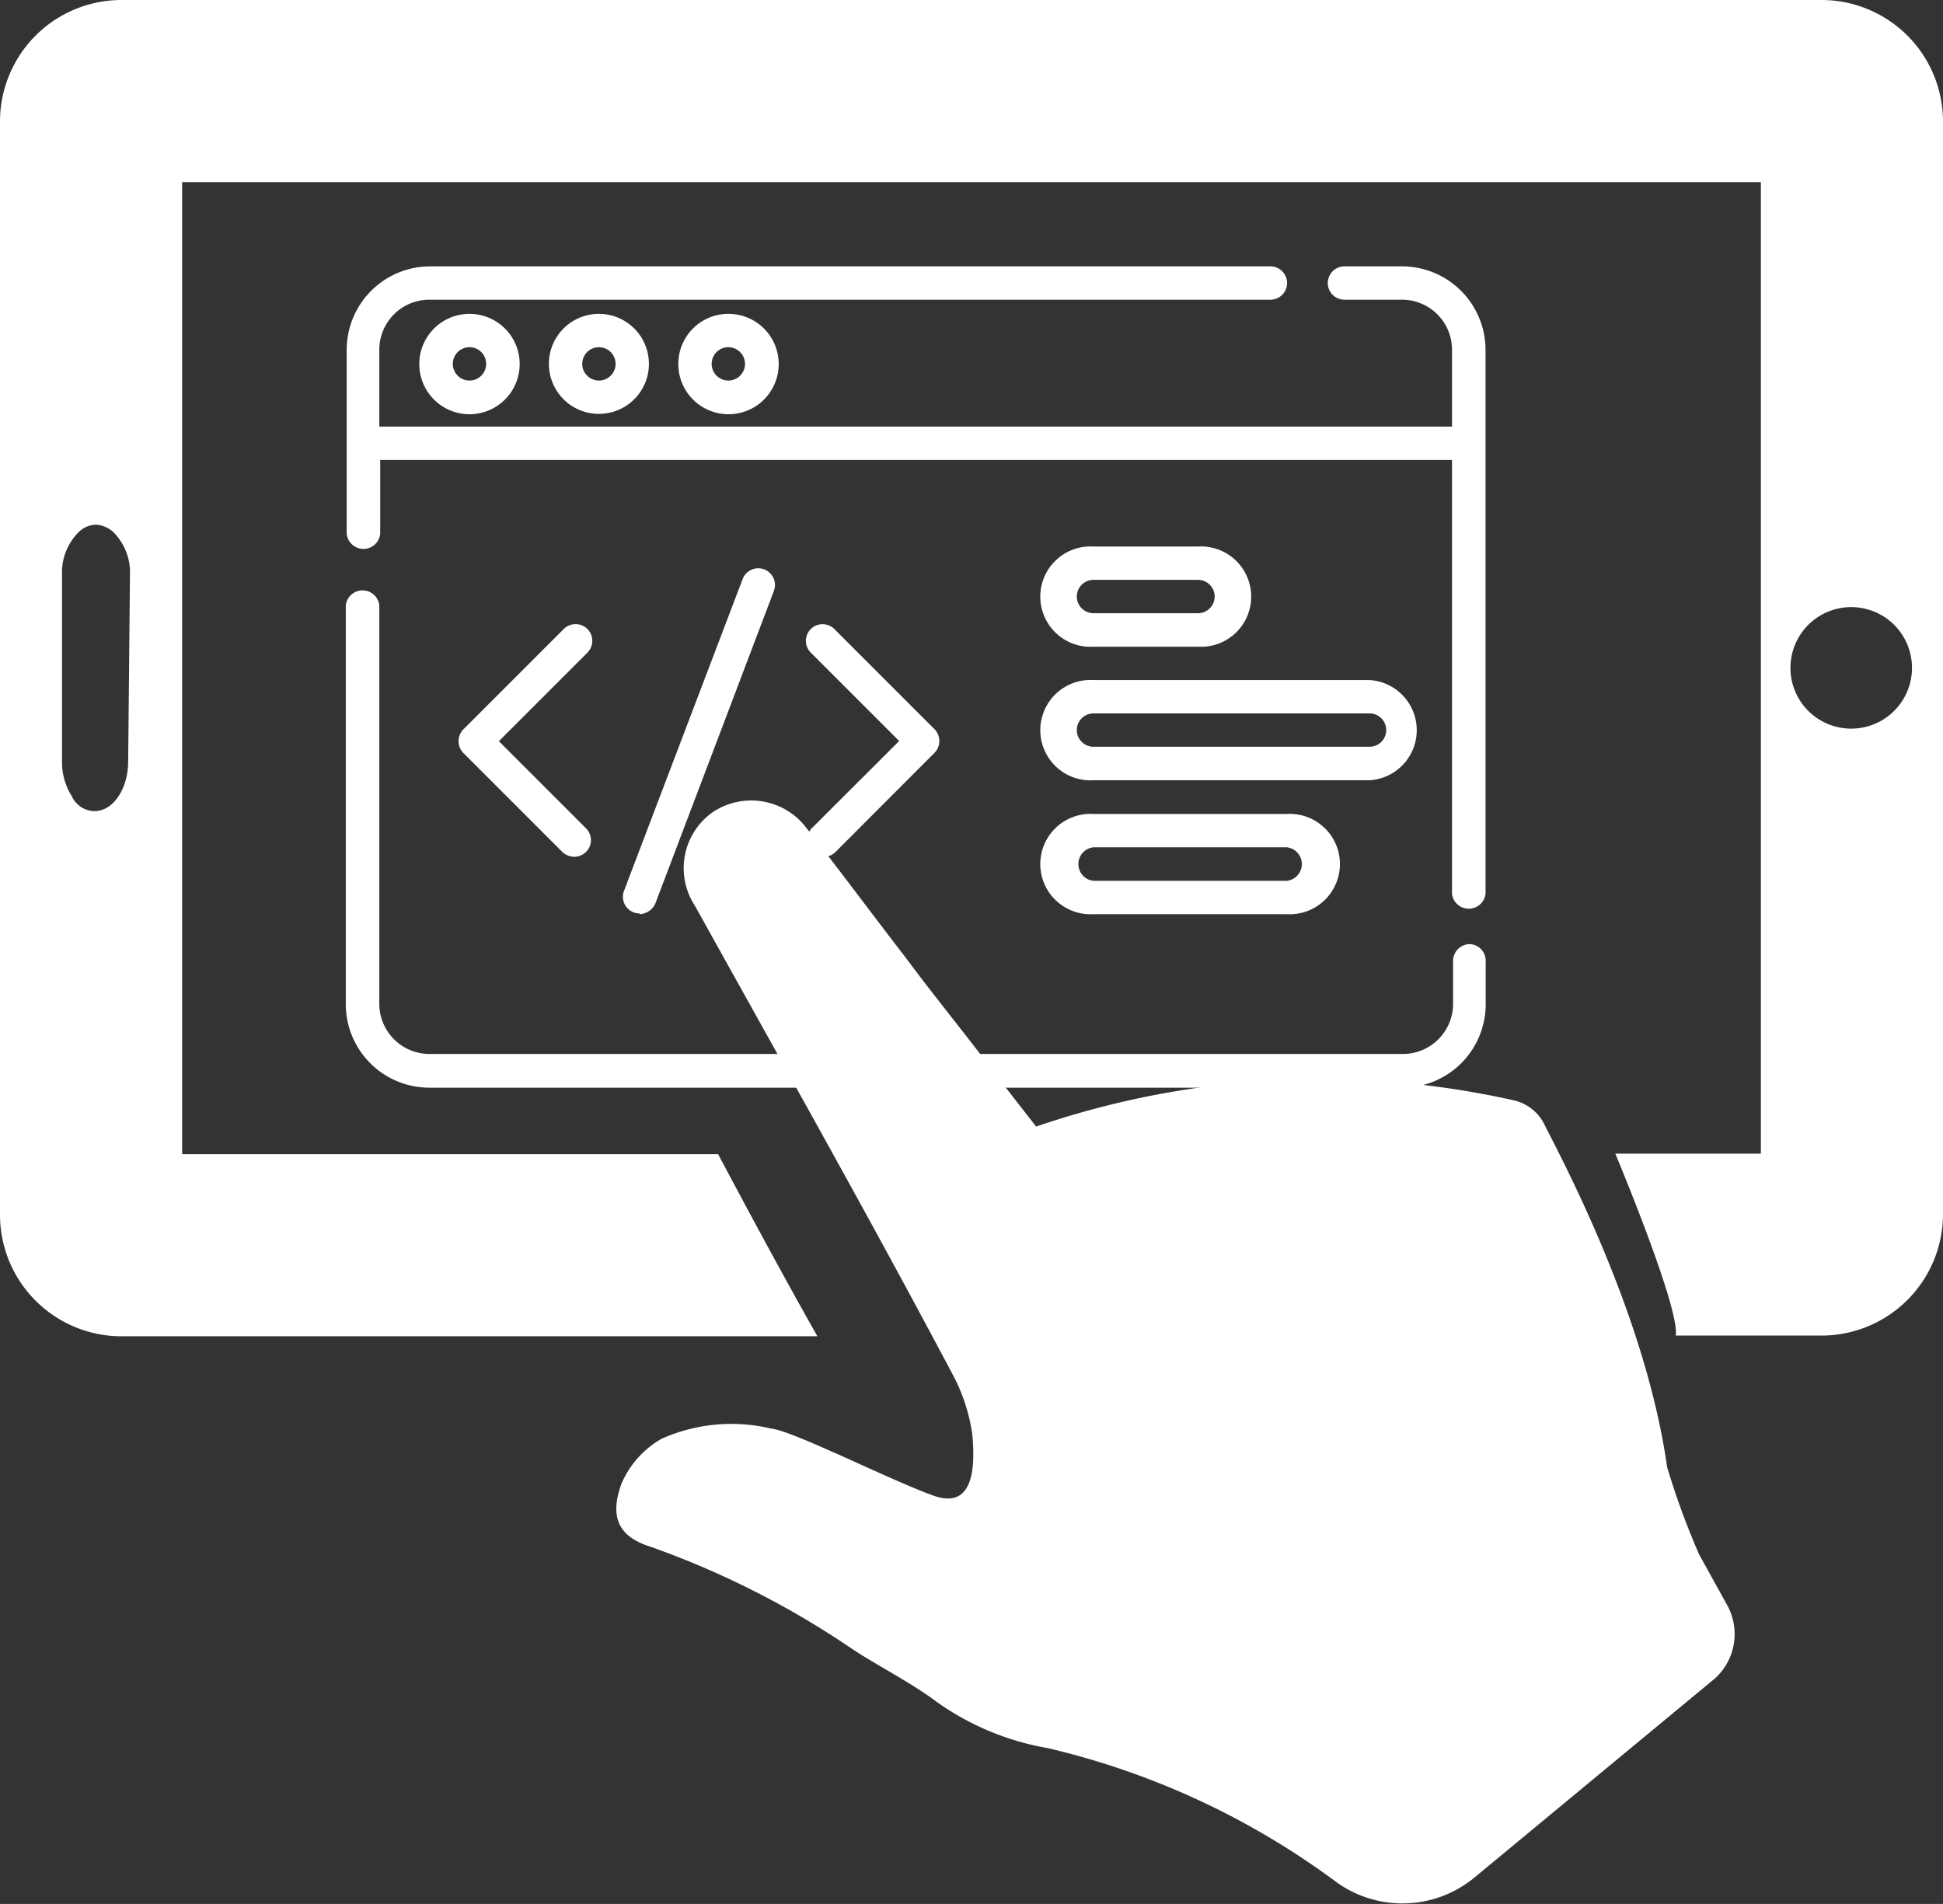 <svg xmlns="http://www.w3.org/2000/svg" viewBox="0 0 108.39 106.22"><rect x="0" y="0" width="108.39" height="106.22" fill="#333333" stroke="none"/><defs><style>.cls-1{fill:#fff;}</style></defs><g id="Capa_2" data-name="Capa 2"><g id="Elementos_interactivos" data-name="Elementos  interactivos"><path class="cls-1" d="M78.22,14.86H75a.93.93,0,0,0,0,1.86h3.26A2.79,2.79,0,0,1,81,19.51V23.8H21.16V19.51A2.79,2.79,0,0,1,24,16.72H70.87a.93.93,0,1,0,0-1.86H24a4.66,4.66,0,0,0-4.66,4.65V29.78a.94.94,0,0,0,1.87,0V25.66H81v24a.94.94,0,1,0,1.87,0V19.51A4.66,4.66,0,0,0,78.22,14.86Z"/><path class="cls-1" d="M82,52.67a.94.94,0,0,0-.94.93V56a2.8,2.8,0,0,1-2.79,2.8H24A2.8,2.8,0,0,1,21.16,56V33.78a.94.94,0,0,0-1.87,0V56A4.66,4.66,0,0,0,24,60.68H78.22A4.66,4.66,0,0,0,82.88,56V53.6A.93.93,0,0,0,82,52.67Z"/><path class="cls-1" d="M32.77,35.09a.94.94,0,0,0-1.32,0l-5.6,5.6a.94.94,0,0,0,0,1.32l5.52,5.52a1,1,0,0,0,.66.27.93.93,0,0,0,.66-1.59l-4.86-4.86,4.94-4.94a.94.94,0,0,0,0-1.32Z"/><path class="cls-1" d="M45.29,47.53a.94.94,0,0,0,1.32,0L52.13,42a.94.94,0,0,0,0-1.32l-5.6-5.6a.93.93,0,0,0-1.31,1.32l4.94,4.94-4.87,4.86a.94.94,0,0,0,0,1.32Z"/><path class="cls-1" d="M35.69,51a1,1,0,0,0,.87-.6l6.61-17.43a.93.93,0,1,0-1.74-.67L34.81,49.7a.93.93,0,0,0,.54,1.2,1,1,0,0,0,.34.06Z"/><path class="cls-1" d="M23.39,20.31a2.8,2.8,0,1,0,2.8-2.8A2.8,2.8,0,0,0,23.39,20.31Zm3.73,0a.93.93,0,1,1-.93-.94A.93.93,0,0,1,27.12,20.31Z"/><path class="cls-1" d="M30.62,20.31a2.79,2.79,0,1,0,2.79-2.8A2.79,2.79,0,0,0,30.62,20.31Zm3.72,0a.93.93,0,1,1-.93-.94A.93.93,0,0,1,34.34,20.31Z"/><path class="cls-1" d="M37.84,20.31a2.8,2.8,0,1,0,2.79-2.8A2.79,2.79,0,0,0,37.84,20.31Zm3.72,0a.93.93,0,1,1-.93-.94A.93.93,0,0,1,41.56,20.31Z"/><path class="cls-1" d="M61,36.08h5.83a2.8,2.8,0,1,0,0-5.59H61a2.8,2.8,0,1,0,0,5.59Zm0-3.73h5.83a.93.93,0,1,1,0,1.86H61a.93.93,0,0,1,0-1.86Z"/><path class="cls-1" d="M61,43.53h15.4a2.8,2.8,0,0,0,0-5.59H61a2.8,2.8,0,1,0,0,5.59Zm0-3.73h15.4a.93.93,0,0,1,0,1.86H61a.93.93,0,0,1,0-1.86Z"/><path class="cls-1" d="M61,51H71.78a2.8,2.8,0,1,0,0-5.59H61A2.8,2.8,0,1,0,61,51Zm0-3.73H71.78a.94.94,0,0,1,0,1.87H61a.94.94,0,0,1,0-1.87Z"/><path class="cls-1" d="M96.34,89.53l-1.56-2.82A43.09,43.09,0,0,1,93,81.85c-1.12-7.93-5.24-16-6.79-19a2.54,2.54,0,0,0-1.79-1.47A49.15,49.15,0,0,0,57.8,62.85l-2.12-2.72c-1.66-2.25-3.45-4.4-5.13-6.67C48.65,51,46.88,48.6,45,46.21a3.86,3.86,0,0,0-5.24-.9,3.82,3.82,0,0,0-1,5.21c4.9,8.82,9.82,17.54,14.48,26.34a10.11,10.11,0,0,1,1,3.17c.21,2.25-.11,4.18-2.22,3.39-2.46-.89-7.81-3.61-9-3.72a9.55,9.55,0,0,0-6.12.57,5.3,5.3,0,0,0-2.23,2.5c-.66,1.81-.21,2.93,1.56,3.5A49.17,49.17,0,0,1,47.55,92c1.34.89,3.35,1.92,4.68,2.93a15.16,15.16,0,0,0,6.24,2.6,43.74,43.74,0,0,1,15.93,7.36,6.31,6.31,0,0,0,7.81-.11L95.69,93.62A3.34,3.34,0,0,0,96.34,89.53Z"/><path class="cls-1" d="M101.62,0H6.77A6.78,6.78,0,0,0,0,6.77v61a6.78,6.78,0,0,0,6.77,6.78H45.6c-1.47-2.59-3.29-5.92-5.54-10.16H10.16V10.16H98.23v54.2H90.11S93.73,73,93.48,74.51h8.14a6.78,6.78,0,0,0,6.77-6.77v-61A6.78,6.78,0,0,0,101.62,0ZM7.15,42.47c0,1.54-.84,2.78-1.87,2.78a1.37,1.37,0,0,1-1-.43A1.36,1.36,0,0,1,4,44.41a3.57,3.57,0,0,1-.54-2V32.08a3.17,3.17,0,0,1,1-2.46,1.42,1.42,0,0,1,.89-.35,1.62,1.62,0,0,1,.9.35,3.17,3.17,0,0,1,1,2.46Zm96.13-1.82a3.39,3.39,0,1,1,3.38-3.39A3.39,3.39,0,0,1,103.28,40.65Z"/></g></g></svg>